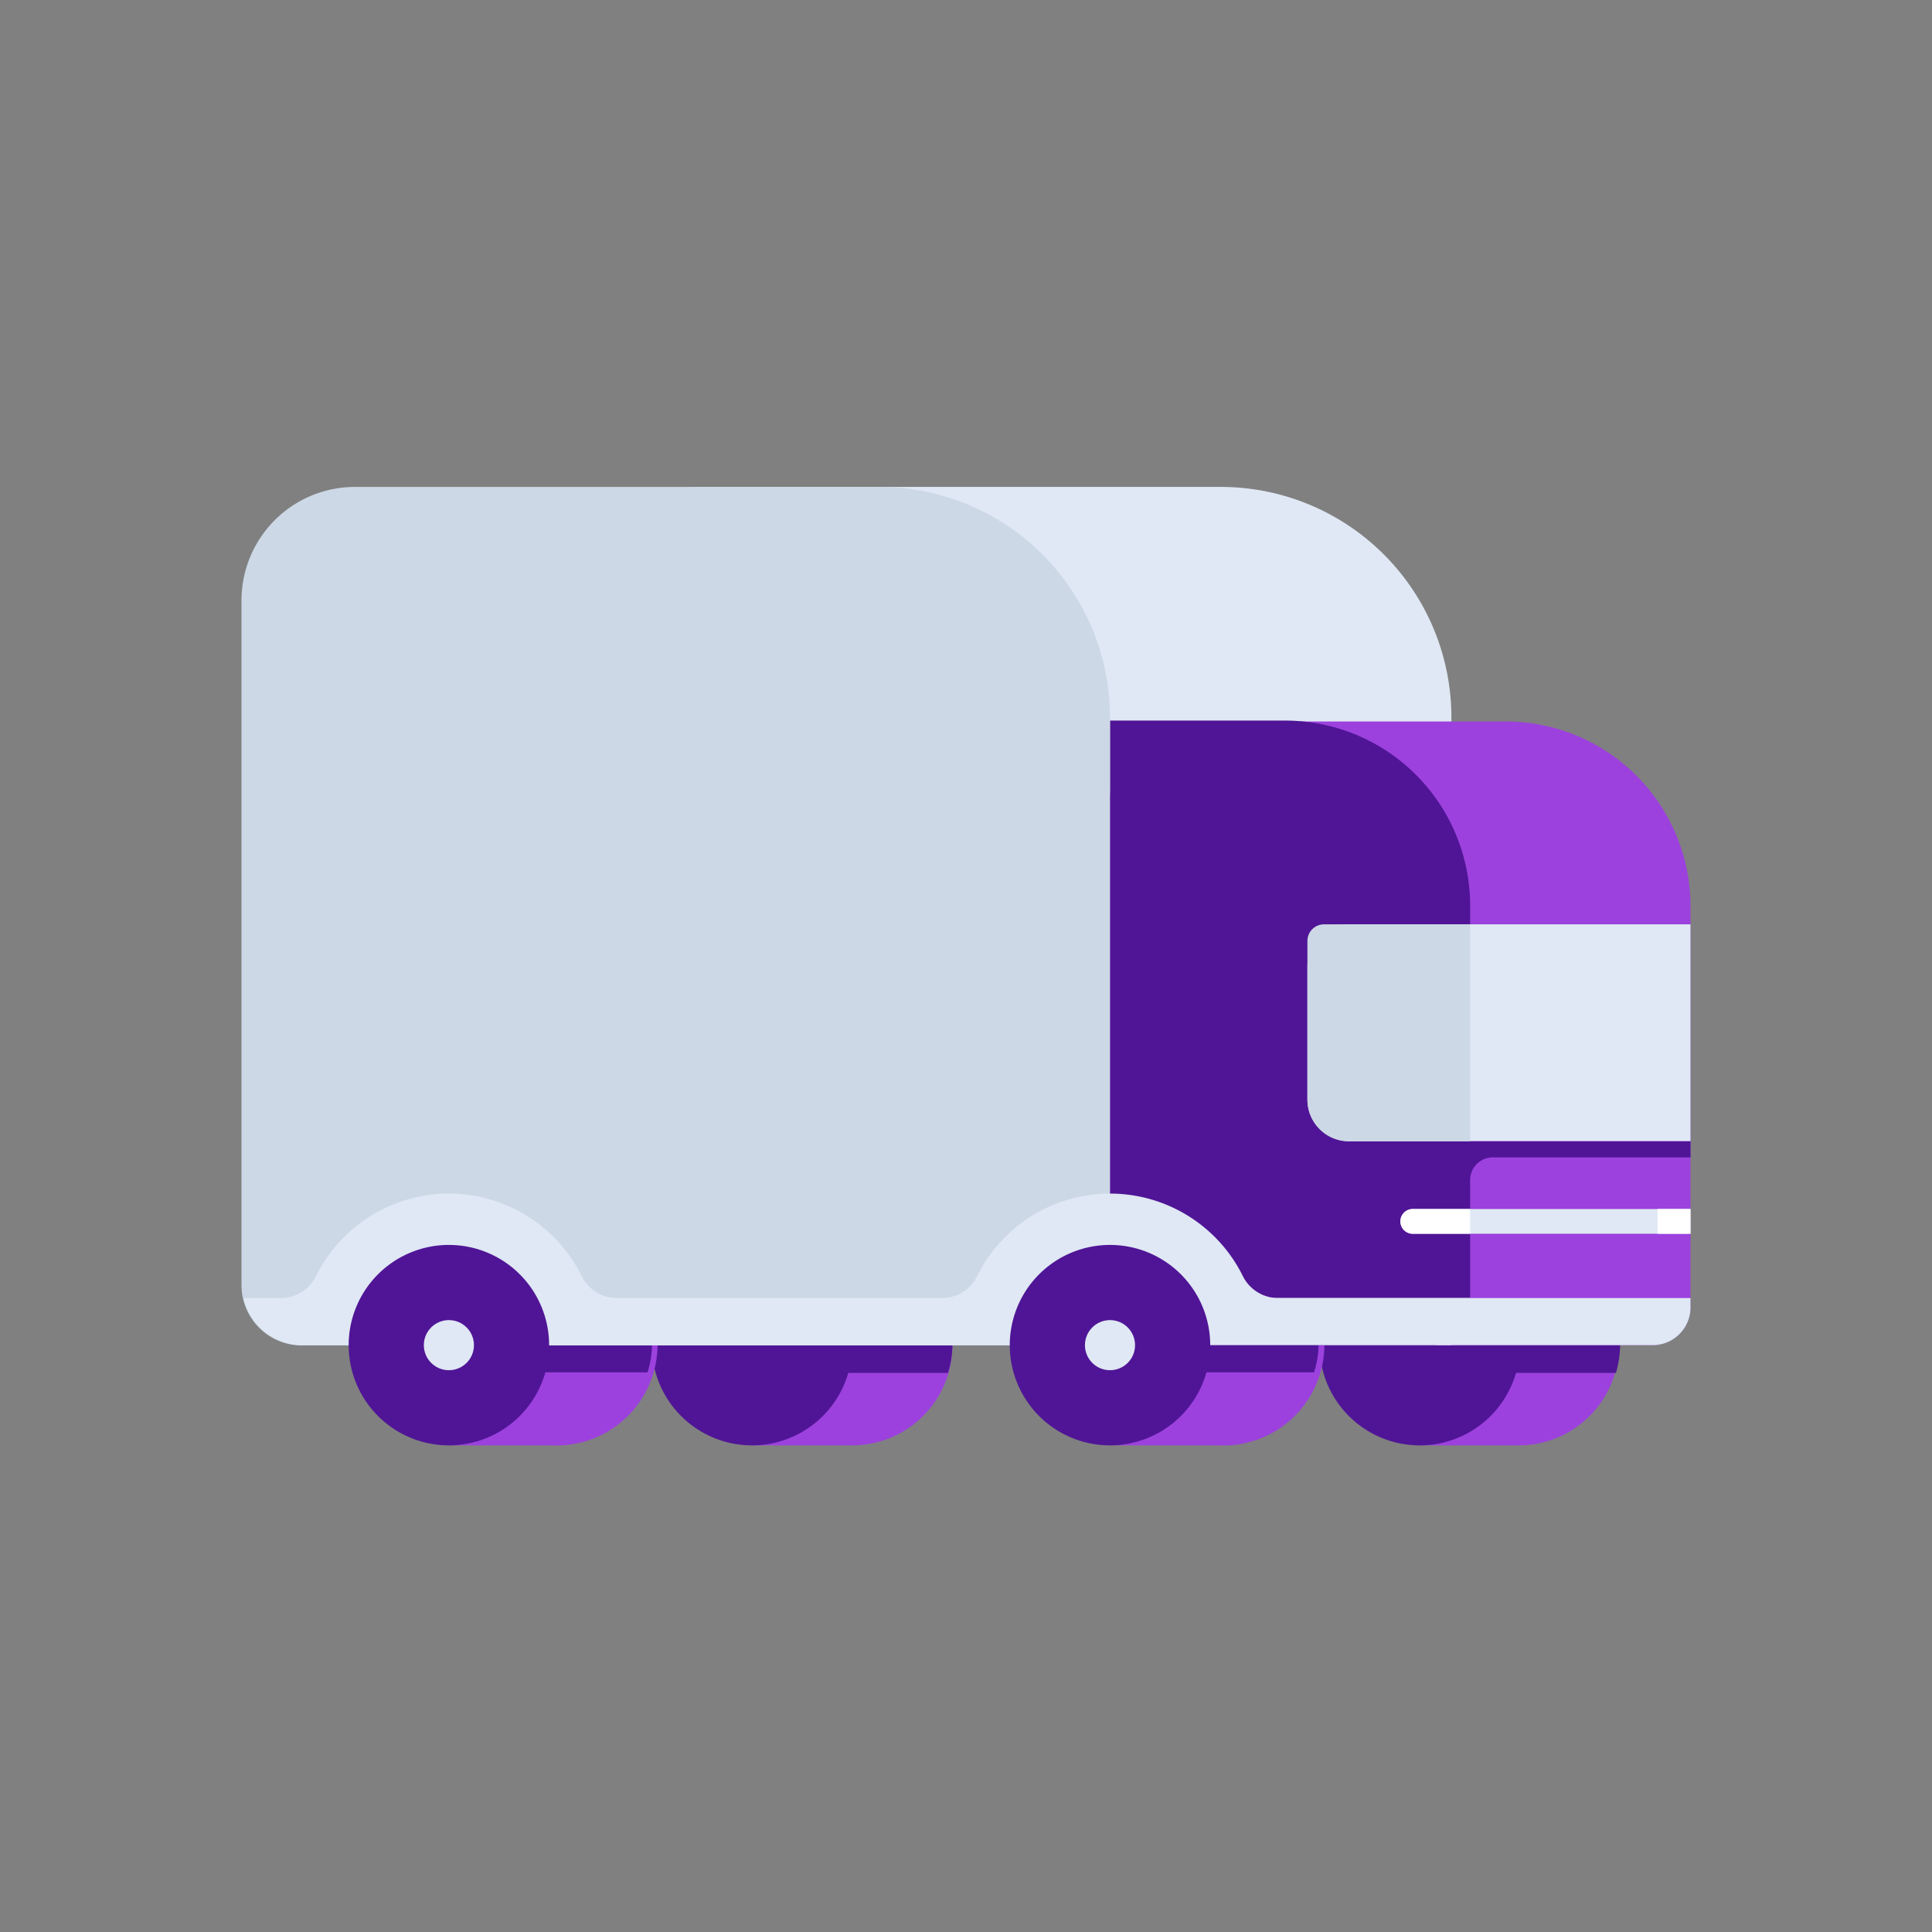 <svg id="Layer_1" data-name="Layer 1" xmlns="http://www.w3.org/2000/svg" viewBox="0 0 64 64"><rect x="0" y="0" width="64" height="64" fill="#808080" stroke="none"/><defs><style>.cls-1{fill:#9c41de;}.cls-2{fill:#501596;}.cls-3{fill:#dfe8f4;}.cls-4{fill:#ccd8e5;}.cls-5{fill:#fff;}</style></defs><title>truck, delivery, transport, transportation, lorry</title><path class="cls-1" d="M50.35,41.24A3.32,3.32,0,0,0,47,44.56a3.28,3.28,0,0,0,.45,1.64H47v1.68h3.31a3.32,3.32,0,1,0,0-6.64Z"/><path class="cls-2" d="M53.53,45.48a3.53,3.53,0,0,0,.14-.92,3.31,3.31,0,0,0-.18-1.05H47.22A3.31,3.31,0,0,0,47,44.56a3.1,3.1,0,0,0,.14.92Z"/><path class="cls-2" d="M50.35,44.56A3.32,3.32,0,1,0,47,47.88,3.32,3.32,0,0,0,50.35,44.56Z"/><path class="cls-3" d="M23.15,16.13H40.44a7.64,7.64,0,0,1,7.64,7.64v20.8a0,0,0,0,1,0,0H21.32a2,2,0,0,1-2-2V20A3.84,3.84,0,0,1,23.15,16.13Z"/><path class="cls-1" d="M39.59,23.9H49.88A6.12,6.12,0,0,1,56,30V43.3a1.26,1.26,0,0,1-1.26,1.26h-18a0,0,0,0,1,0,0V26.73A2.82,2.82,0,0,1,39.59,23.9Z"/><path class="cls-1" d="M40.33,41.19a3.33,3.33,0,0,0-2.89,5H37v1.69h3.34a3.35,3.35,0,1,0,0-6.69Z"/><path class="cls-2" d="M43.53,45.46a3.18,3.18,0,0,0,.15-.93,3.31,3.31,0,0,0-.19-1.05H37.17A3.31,3.31,0,0,0,37,44.53a3.22,3.22,0,0,0,.14.93Z"/><path class="cls-2" d="M56,37.81H48.7V30a6.13,6.13,0,0,0-6.13-6.13h-5.8V44.56H47.44A1.26,1.26,0,0,0,48.7,43.3V39.09a.75.75,0,0,1,.74-.75H56Z"/><path class="cls-1" d="M28.23,41.24a3.32,3.32,0,0,0-3.32,3.32,3.38,3.38,0,0,0,.45,1.64h-.45v1.68h3.32a3.32,3.32,0,1,0,0-6.64Z"/><path class="cls-2" d="M31.4,45.48a3.16,3.16,0,0,0,.15-.92,3.31,3.31,0,0,0-.19-1.05H25.1a3.31,3.31,0,0,0-.19,1.05,3.47,3.47,0,0,0,.14.92Z"/><path class="cls-2" d="M28.23,44.56a3.32,3.32,0,1,0-3.32,3.32A3.32,3.32,0,0,0,28.23,44.56Z"/><path class="cls-1" d="M18.25,41.19a3.33,3.33,0,0,0-2.89,5h-.45v1.69h3.34a3.35,3.35,0,1,0,0-6.69Z"/><path class="cls-2" d="M21.45,45.46a3.18,3.18,0,0,0,.15-.93,3.31,3.31,0,0,0-.19-1.05H15.09a3.31,3.31,0,0,0-.18,1.05,3.22,3.22,0,0,0,.14.93Z"/><path class="cls-4" d="M11.76,16.13H29.13a7.64,7.64,0,0,1,7.64,7.64v20.8a0,0,0,0,1,0,0H10a2,2,0,0,1-2-2V19.88A3.76,3.76,0,0,1,11.76,16.13Z"/><path class="cls-3" d="M42.34,43a1.31,1.31,0,0,1-1.17-.73,4.91,4.91,0,0,0-8.8,0A1.3,1.3,0,0,1,31.2,43H20.44a1.3,1.3,0,0,1-1.17-.73,4.91,4.91,0,0,0-8.8,0A1.31,1.31,0,0,1,9.3,43H8.07A2,2,0,0,0,10,44.56H36.77v0h3.15v0H54.74A1.25,1.25,0,0,0,56,43.3V43Z"/><path class="cls-2" d="M18.19,44.56a3.32,3.32,0,1,0-3.32,3.32A3.32,3.32,0,0,0,18.19,44.56Z"/><circle class="cls-3" cx="14.87" cy="44.56" r="0.83"/><path class="cls-3" d="M48.7,43.3V43H39.92v1.52h7.52A1.26,1.26,0,0,0,48.7,43.3Z"/><path class="cls-2" d="M40.09,44.56a3.32,3.32,0,1,0-3.32,3.32A3.32,3.32,0,0,0,40.09,44.56Z"/><circle class="cls-3" cx="36.77" cy="44.56" r="0.83"/><path class="cls-3" d="M56,30.62H44.7A1.39,1.39,0,0,0,43.31,32v4.42a1.38,1.38,0,0,0,1.39,1.38H56Z"/><path class="cls-4" d="M48.7,30.62H43.85a.55.55,0,0,0-.54.55v5.26a1.38,1.38,0,0,0,1.39,1.38h4Z"/><path class="cls-3" d="M56,40.05H46.8a.41.41,0,0,0-.41.41.41.41,0,0,0,.41.41H56Z"/><path class="cls-5" d="M48.7,40.05H46.8a.41.41,0,0,0-.41.41.41.41,0,0,0,.41.41h1.9Z"/><rect class="cls-5" x="54.91" y="40.05" width="1.09" height="0.82"/></svg>